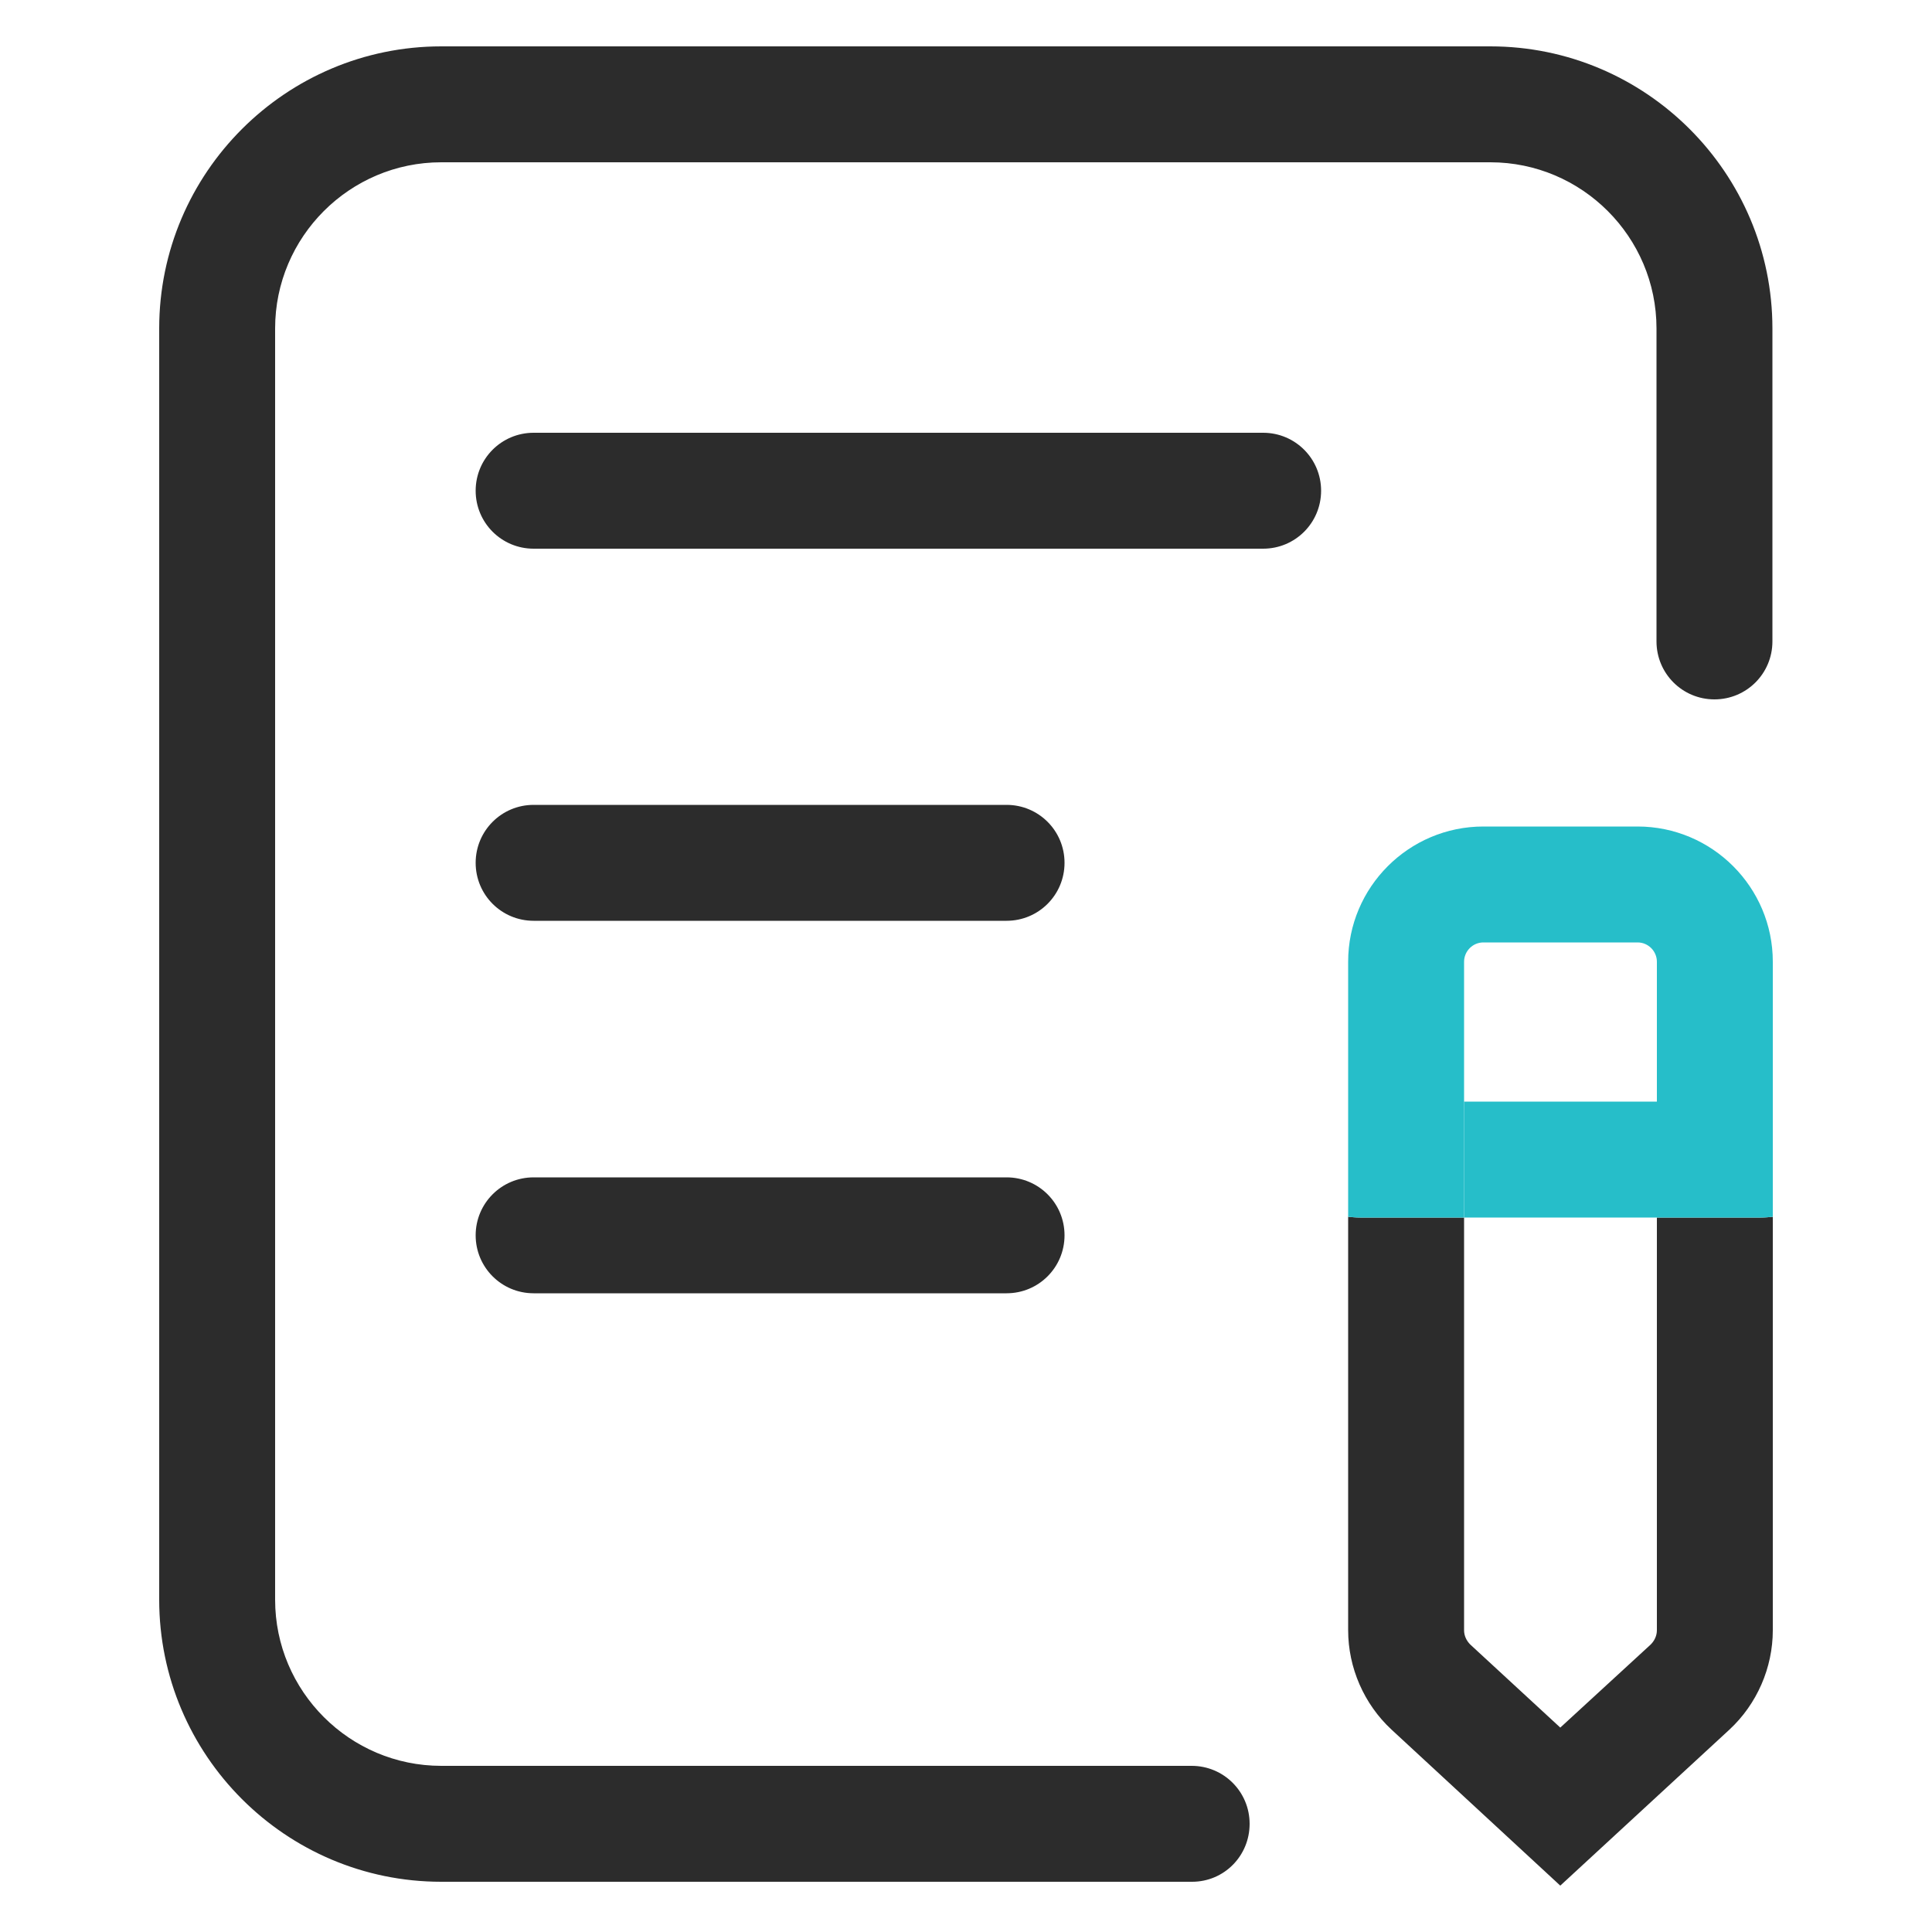 <svg t="1754896052613" class="icon" viewBox="0 0 1024 1024" version="1.1" xmlns="http://www.w3.org/2000/svg" p-id="31555" width="200" height="200"><path d="M631.808 997.376H233.882c-82.534 0-149.504-67.174-149.504-149.504V174.08c0-82.534 67.174-149.504 149.504-149.504h556.032c82.534 0 149.504 67.174 149.504 149.504v165.888c0 16.998-13.722 30.72-30.72 30.72s-30.72-13.722-30.72-30.72V174.08c0-48.538-39.526-88.064-88.064-88.064H233.882c-48.538 0-88.064 39.526-88.064 88.064v673.792c0 48.538 39.526 88.064 88.064 88.064h397.722c16.998 0 30.72 13.722 30.72 30.72s-13.517 30.72-30.515 30.72z" fill="#2C2C2C" p-id="31556"></path><path d="M669.491 290.816H282.829c-16.998 0-30.72-13.722-30.72-30.72s13.722-30.72 30.72-30.72h386.662c16.998 0 30.72 13.722 30.72 30.72s-13.722 30.72-30.72 30.72zM533.504 488.038H282.829c-16.998 0-30.72-13.722-30.72-30.72s13.722-30.72 30.72-30.72h250.675c16.998 0 30.72 13.722 30.72 30.72s-13.722 30.72-30.72 30.72zM533.504 685.466H282.829c-16.998 0-30.72-13.722-30.72-30.72s13.722-30.72 30.72-30.72h250.675c16.998 0 30.72 13.722 30.72 30.72s-13.722 30.72-30.72 30.72zM933.274 645.325h-55.091v218.726c0 2.867-1.229 5.53-3.277 7.578l-47.923 44.032-47.718-44.032c-2.048-2.048-3.277-4.71-3.277-7.578V645.325H720.896c-2.253 0-4.301-0.205-6.349-0.41v219.136c0 19.866 8.397 39.117 22.938 52.634l89.498 82.739 89.702-82.739c14.541-13.517 22.938-32.768 22.938-52.634v-219.136c-2.048 0.205-4.096 0.41-6.349 0.41z" fill="#2C2C2C" p-id="31557"></path><path d="M939.622 509.747v135.168c-2.048 0.205-4.096 0.41-6.349 0.41h-55.091v-135.578c0-5.53-4.506-10.24-10.24-10.24h-81.715c-5.734 0-10.24 4.71-10.24 10.24v135.578H720.896c-2.253 0-4.301-0.205-6.349-0.41v-135.168c0-39.526 32.154-71.68 71.68-71.68h81.715c39.526 0 71.68 32.154 71.68 71.68z" fill="#26BEC9" p-id="31558"></path><path d="M775.987 583.885h102.195v61.44h-102.195z" fill="#26BEC9" p-id="31559"></path></svg>
